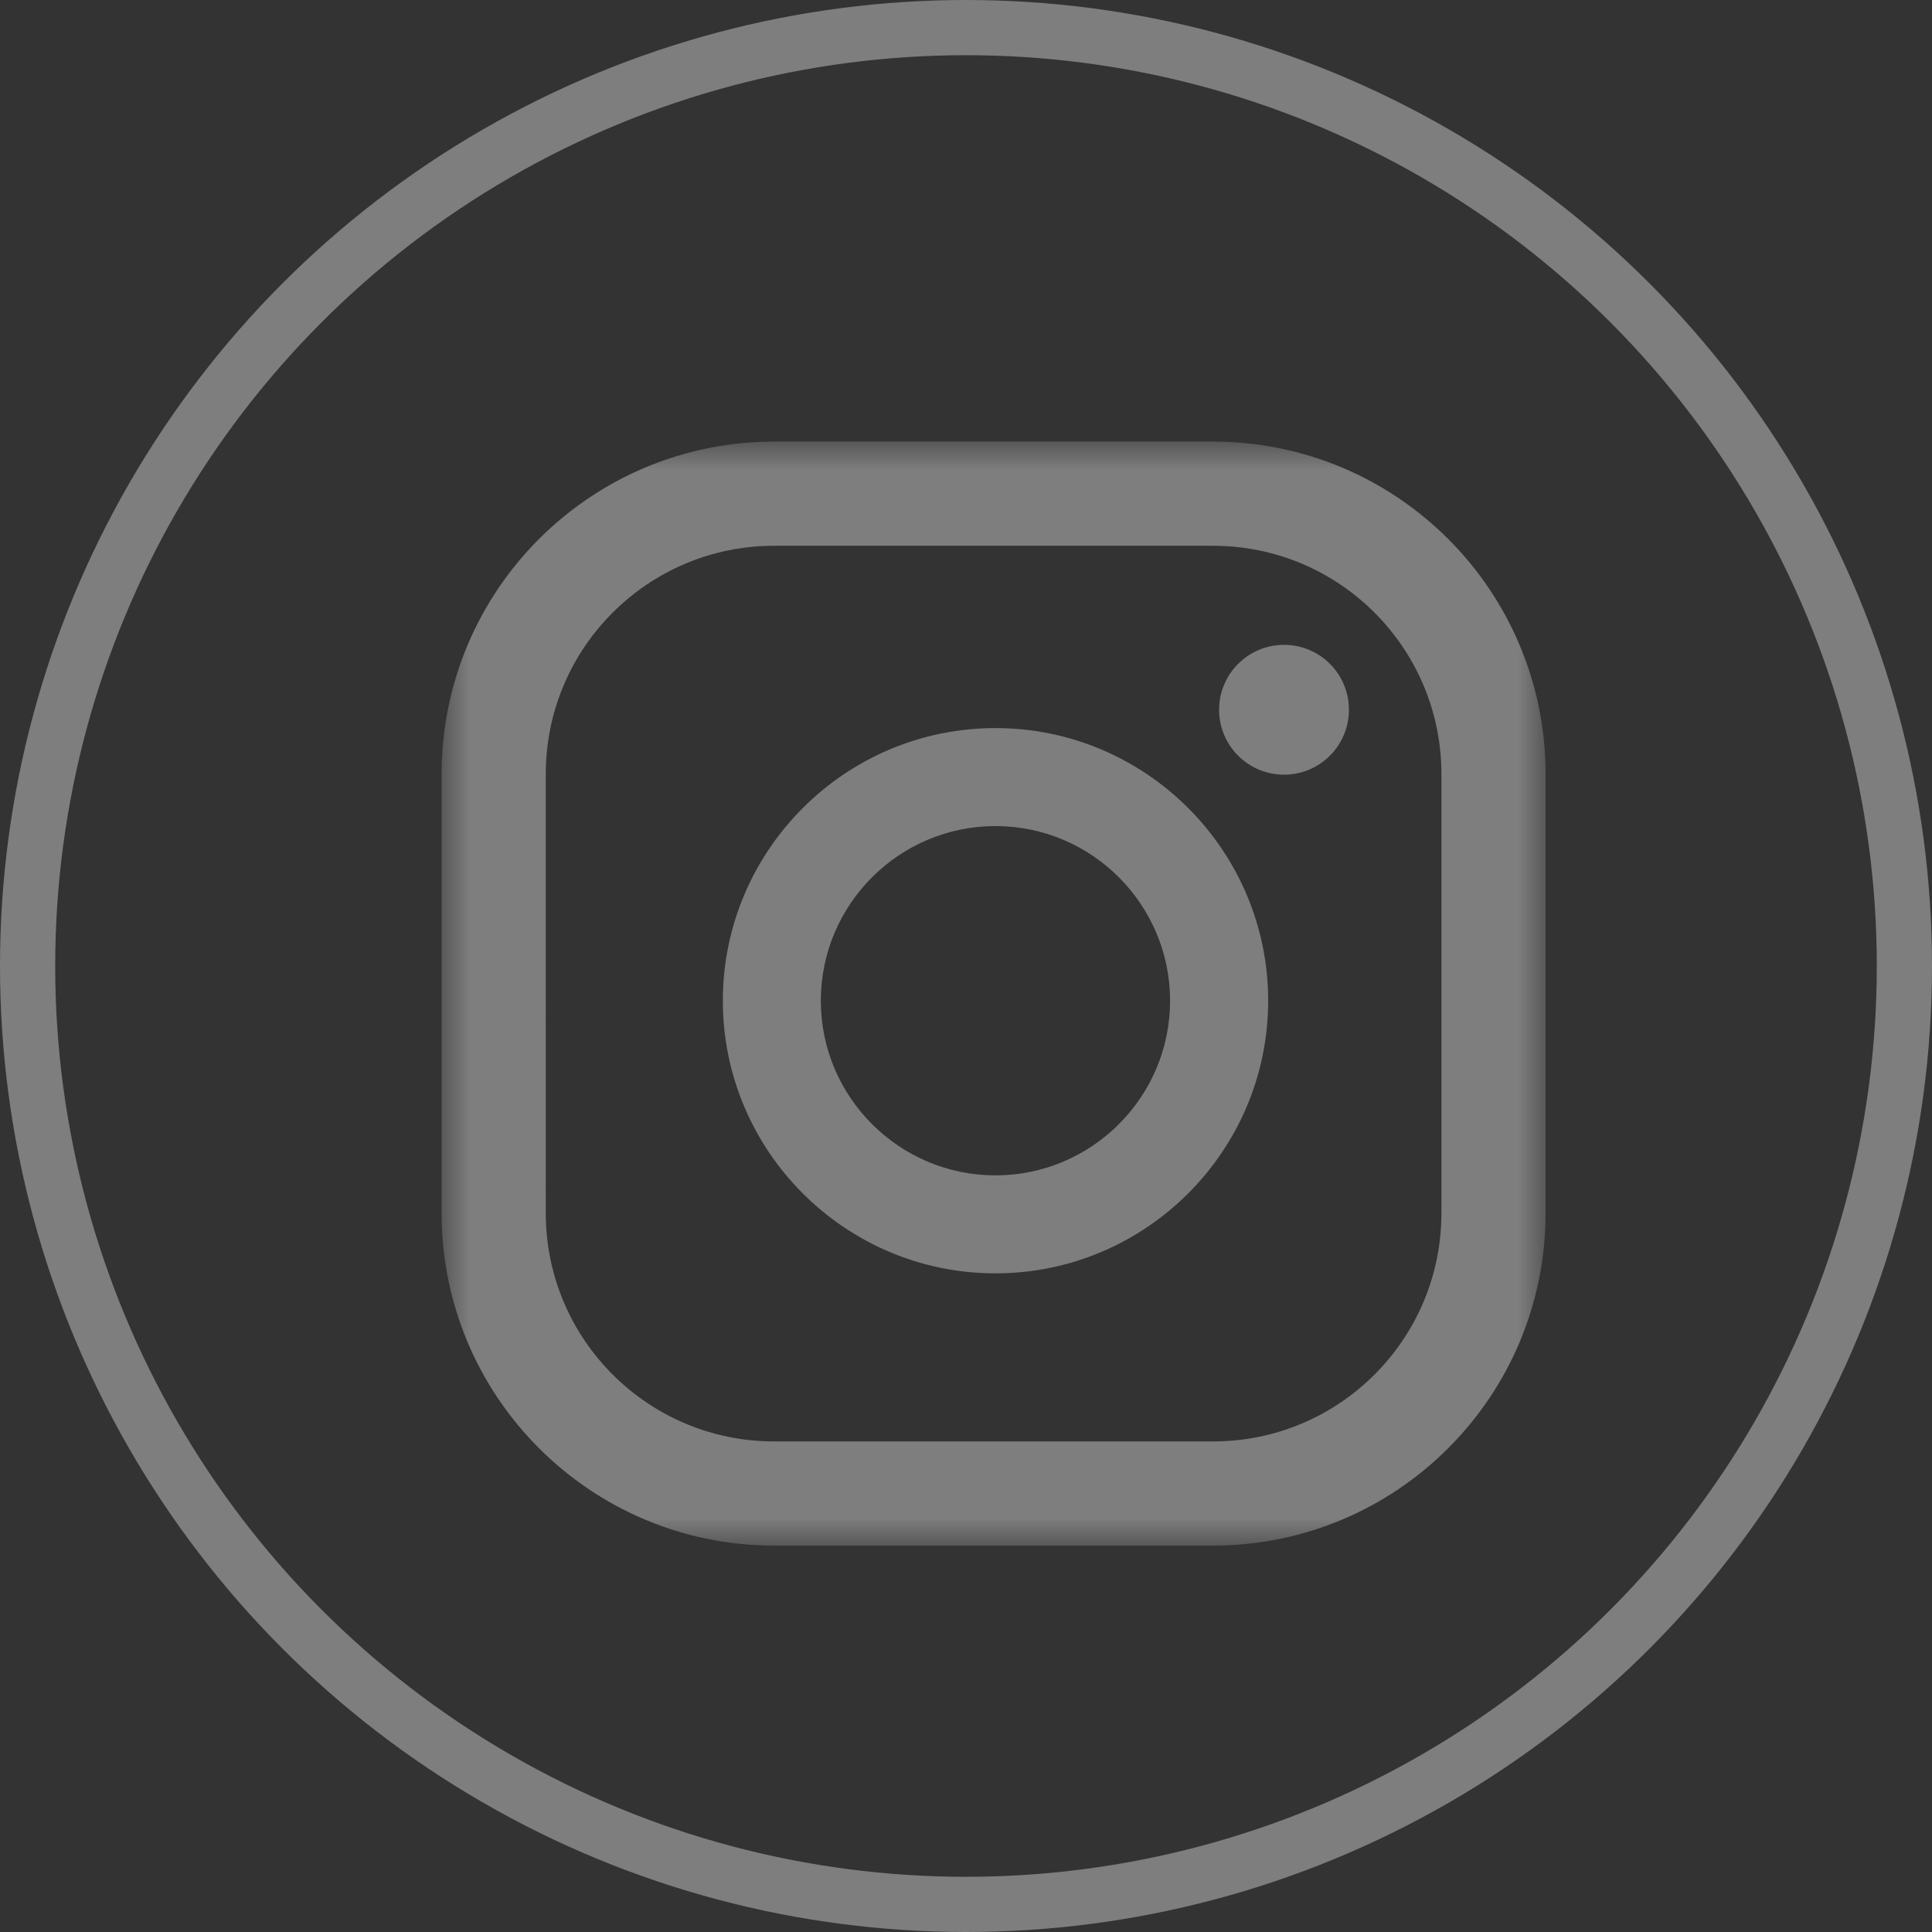 <svg xmlns="http://www.w3.org/2000/svg" xmlns:xlink="http://www.w3.org/1999/xlink" width="35" height="35" viewBox="0 0 35 35">
    <rect x="0" y="0" width="35" height="35" fill="#333333" stroke="none"/>
    <defs>
        <path id="prefix__a" d="M0 0L20 0 20 20 0 20z"/>
    </defs>
    <g fill="none" fill-rule="evenodd" opacity=".37">
        <g transform="translate(8 8)">
            <mask id="prefix__b" fill="#fff">
                <use xlink:href="#prefix__a"/>
            </mask>
            <path fill="#FFF" d="M18.113 13.976c0 2.285-1.852 4.137-4.138 4.137h-7.95c-2.286 0-4.138-1.852-4.138-4.137V6.024c0-2.285 1.852-4.137 4.138-4.137h7.95c2.286 0 4.138 1.852 4.138 4.137v7.952zM20 6.024C20 2.697 17.303 0 13.975 0h-7.95C2.697 0 0 2.697 0 6.024v7.952C0 17.303 2.697 20 6.025 20h7.95C17.303 20 20 17.303 20 13.976V6.024zm-9.966 7.269c-1.745 0-3.164-1.42-3.164-3.164 0-1.745 1.42-3.164 3.164-3.164 1.744 0 3.163 1.42 3.163 3.164 0 1.745-1.419 3.164-3.163 3.164zm0-8.103c-2.724 0-4.939 2.216-4.939 4.94 0 2.722 2.215 4.938 4.939 4.938 2.723 0 4.94-2.216 4.94-4.939s-2.217-4.939-4.94-4.939zm5.228-1.508c-.65 0-1.177.527-1.177 1.176 0 .65.527 1.176 1.177 1.176.649 0 1.175-.527 1.175-1.176 0-.65-.526-1.176-1.175-1.176z" mask="url(#prefix__b)"/>
        </g>
        <circle cx="17.5" cy="17.5" r="17" stroke="#FFF"/>
    </g>
</svg>
